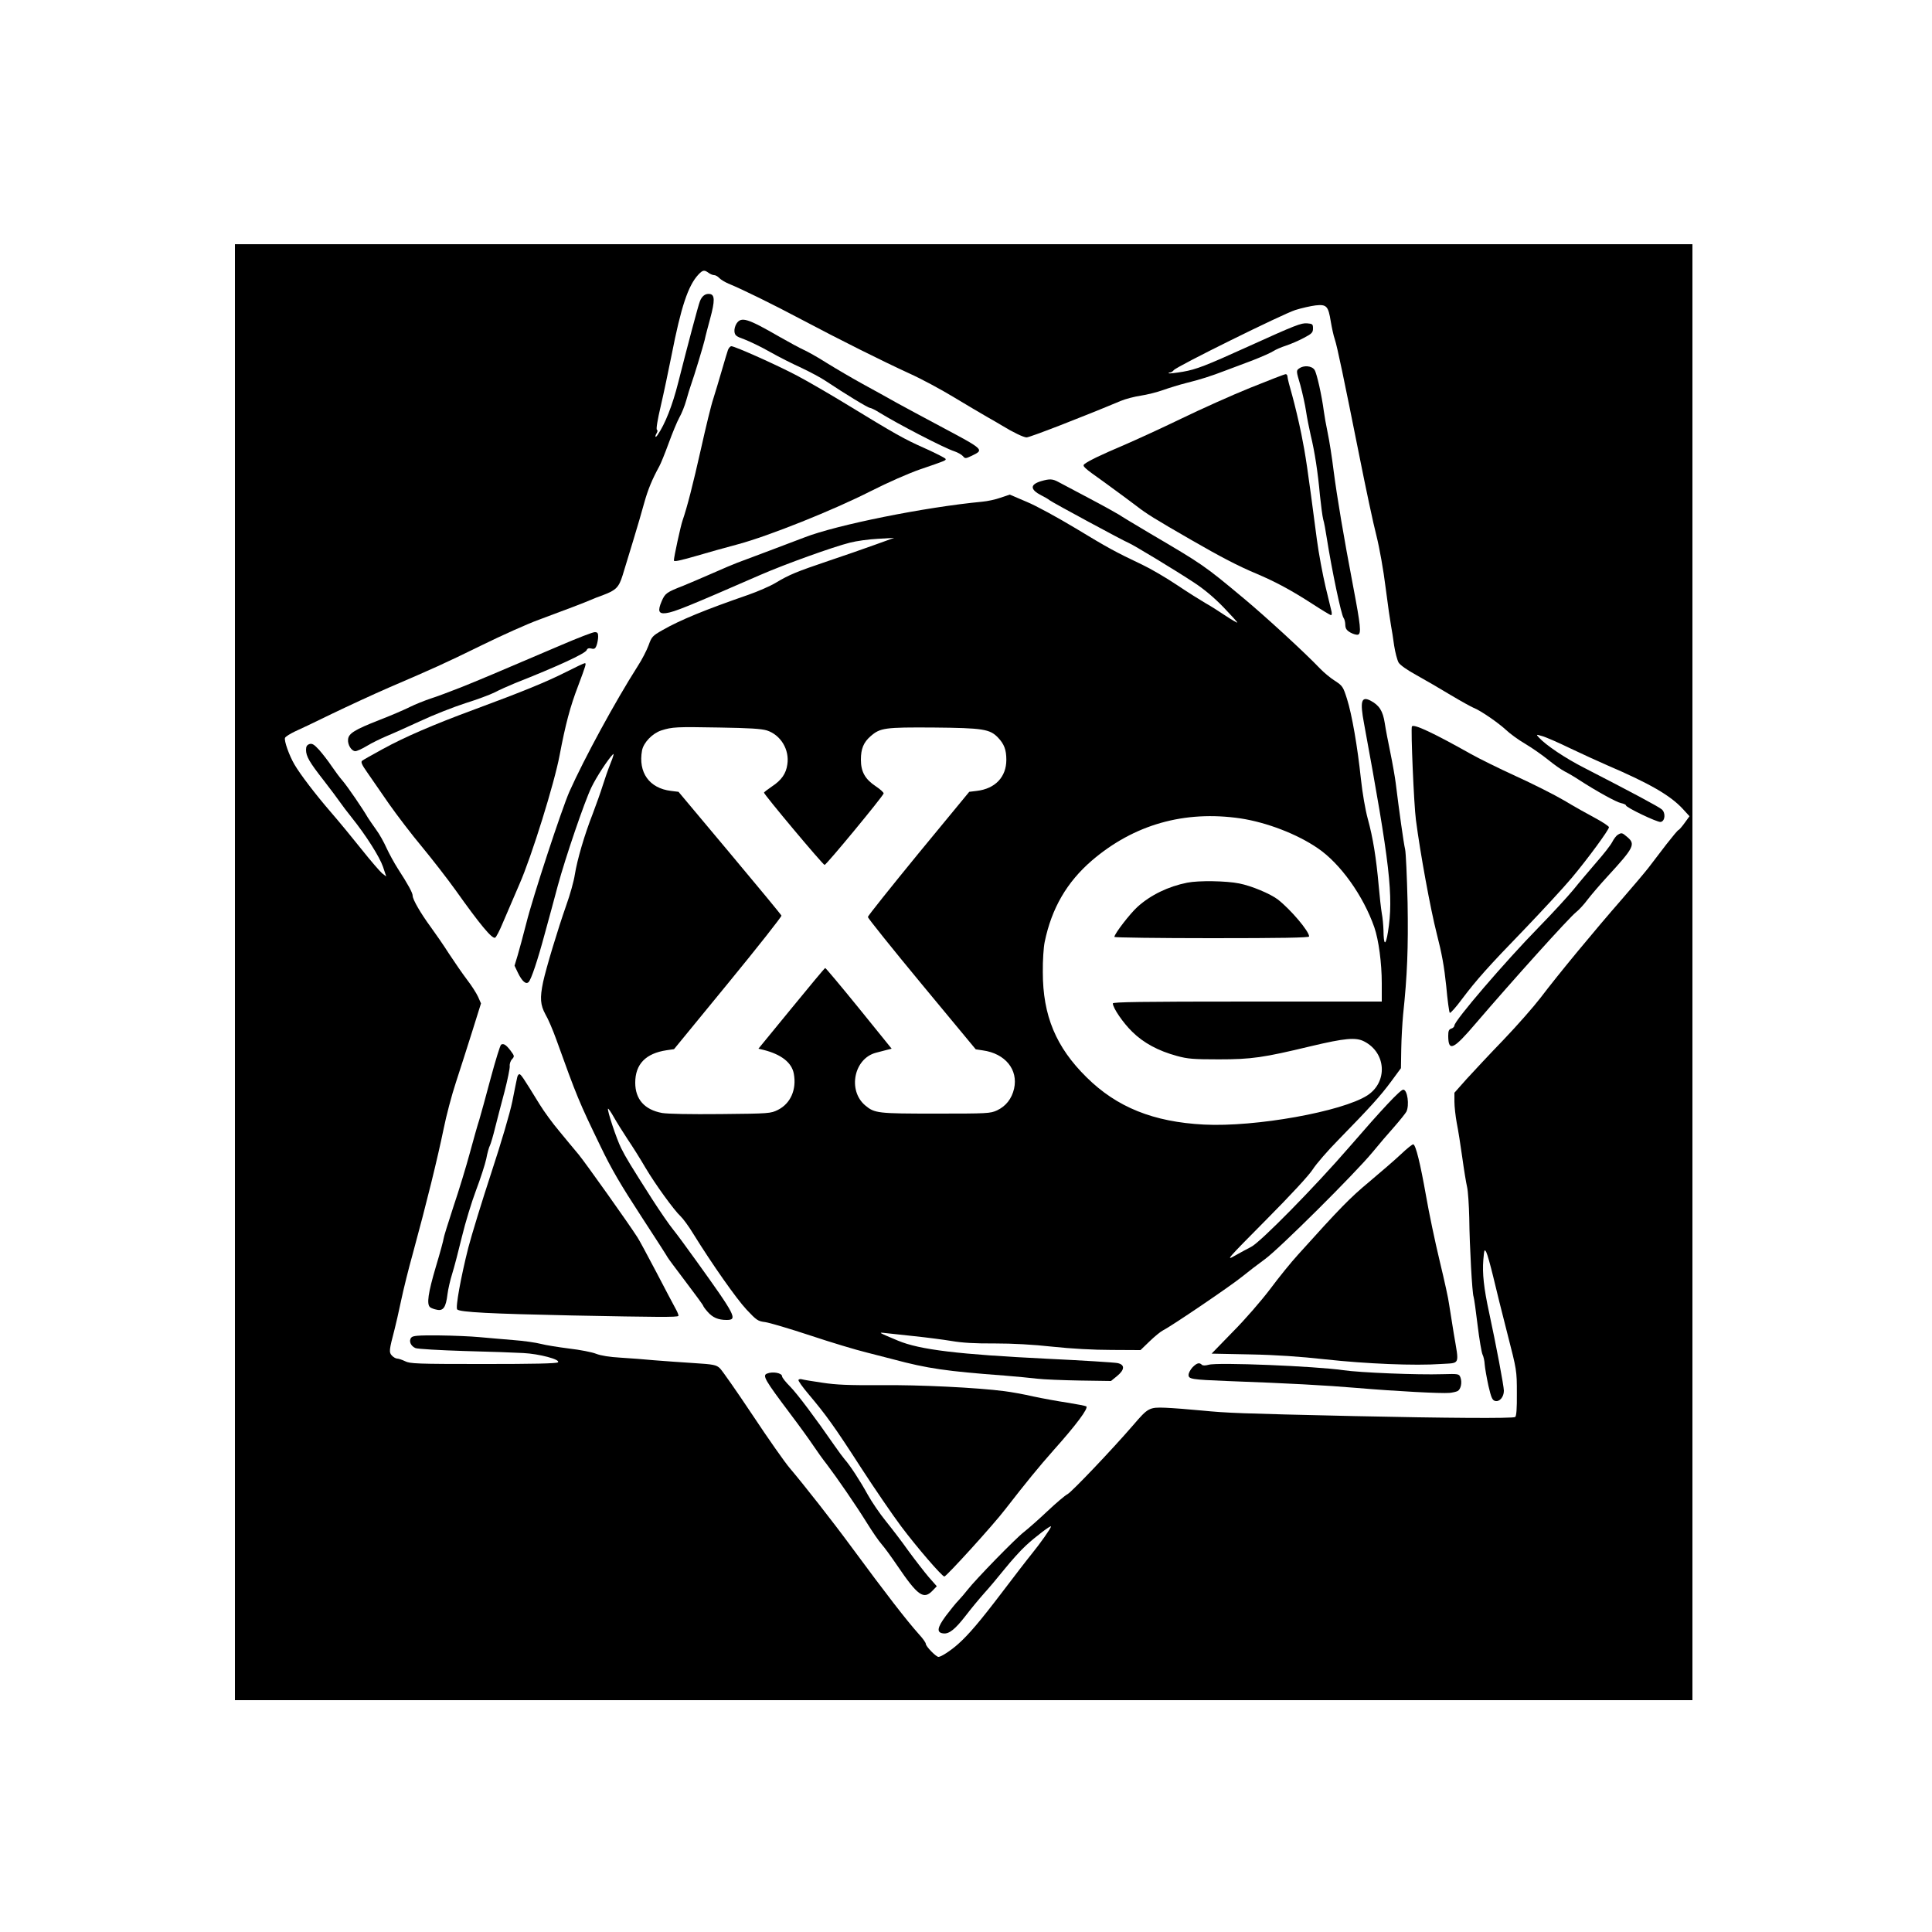 <?xml version="1.0" standalone="no"?>
<!DOCTYPE svg PUBLIC "-//W3C//DTD SVG 20010904//EN"
 "http://www.w3.org/TR/2001/REC-SVG-20010904/DTD/svg10.dtd">
<svg version="1.0" xmlns="http://www.w3.org/2000/svg"
 width="1250pt" height="1250pt" viewBox="0 0 1250 1250"
 preserveAspectRatio="xMidYMid meet">
<g transform="translate(0,1250) scale(0.1,-0.1)"
fill="#000000" stroke="none">
<path d="M1520 6210 l0 -4710 4715 0 4715 0 0 4710 0 4710 -4715 0 -4715 0 0
-4710z m3064 4525 c11 -8 27 -15 36 -15 9 0 24 -8 34 -19 9 -10 36 -26 59 -36
88 -36 288 -134 476 -234 253 -134 520 -267 694 -347 76 -34 204 -103 285
-152 81 -49 178 -106 216 -128 38 -21 83 -48 100 -58 70 -43 139 -76 158 -76
21 0 361 132 609 236 31 13 89 28 129 34 40 6 105 22 144 36 39 14 107 35 151
46 89 22 159 44 255 81 36 13 114 43 173 65 59 23 120 50 135 60 15 10 52 26
83 36 30 10 82 32 115 50 52 27 59 35 59 61 0 28 -3 30 -38 33 -38 3 -75 -11
-377 -148 -280 -127 -340 -150 -426 -165 -48 -8 -90 -13 -92 -10 -3 3 1 5 8 5
7 0 18 7 24 15 18 24 705 363 786 389 41 13 100 26 131 30 72 8 83 -4 99 -104
7 -41 18 -93 26 -115 16 -48 58 -250 159 -755 41 -206 90 -438 110 -514 20
-80 46 -224 60 -339 14 -110 30 -220 35 -246 5 -25 14 -83 20 -128 7 -45 20
-94 29 -110 11 -17 55 -48 117 -82 54 -30 154 -88 220 -128 67 -40 134 -77
149 -83 42 -16 156 -94 207 -141 25 -24 82 -66 127 -92 45 -27 111 -73 149
-104 37 -30 85 -64 107 -75 22 -11 63 -35 90 -53 114 -74 243 -145 273 -151
18 -4 32 -10 32 -15 0 -13 202 -110 224 -107 29 4 34 58 8 81 -17 16 -193 110
-502 269 -124 63 -250 148 -294 197 -18 20 -18 20 20 9 21 -5 104 -41 184 -80
80 -38 187 -87 238 -109 275 -118 409 -195 490 -283 l43 -47 -32 -44 c-18 -25
-36 -45 -39 -45 -4 0 -39 -42 -78 -92 -39 -51 -92 -120 -117 -153 -26 -33
-102 -123 -169 -200 -184 -211 -406 -479 -530 -642 -43 -56 -150 -178 -238
-270 -89 -92 -196 -207 -240 -255 l-78 -88 0 -57 c0 -32 7 -94 15 -138 9 -44
25 -145 36 -225 11 -80 25 -165 31 -190 6 -25 12 -115 14 -200 2 -184 19 -489
28 -510 3 -8 15 -91 26 -184 11 -92 26 -178 32 -190 6 -11 13 -41 14 -65 2
-24 13 -86 24 -137 18 -77 25 -93 43 -98 28 -8 57 25 57 66 0 30 -51 300 -96
508 -34 157 -44 252 -37 339 6 67 7 71 19 50 7 -13 27 -85 45 -159 17 -74 59
-241 92 -370 60 -234 61 -236 61 -383 1 -102 -3 -150 -11 -155 -16 -10 -451
-7 -1043 6 -751 17 -821 20 -985 36 -82 8 -188 16 -235 18 -104 4 -113 -1
-207 -111 -139 -161 -398 -433 -426 -448 -16 -8 -75 -58 -130 -110 -55 -52
-123 -112 -151 -134 -53 -40 -314 -308 -366 -375 -16 -21 -43 -52 -59 -69 -16
-16 -52 -61 -81 -99 -57 -77 -62 -109 -17 -114 38 -5 77 27 146 116 32 42 85
106 117 142 33 36 93 108 135 160 42 52 103 120 136 150 60 56 163 134 163
124 0 -11 -69 -109 -126 -179 -31 -38 -116 -149 -189 -245 -146 -192 -217
-275 -285 -336 -48 -43 -111 -84 -128 -84 -16 0 -82 68 -82 84 0 8 -20 36 -45
63 -81 91 -206 252 -439 568 -119 162 -306 400 -396 506 -31 36 -140 191 -242
345 -102 153 -197 289 -211 302 -23 21 -39 25 -169 33 -78 5 -192 13 -253 18
-60 6 -159 13 -220 17 -71 4 -127 13 -158 25 -27 11 -106 26 -175 34 -70 9
-152 22 -182 30 -30 8 -111 20 -180 25 -69 6 -168 14 -220 19 -52 5 -170 10
-261 11 -137 1 -168 -2 -178 -14 -18 -21 -4 -55 27 -68 15 -6 158 -14 317 -19
160 -4 331 -10 380 -13 103 -5 243 -42 225 -60 -8 -8 -157 -11 -483 -11 -430
0 -475 2 -506 18 -19 9 -42 17 -51 17 -9 0 -25 9 -35 20 -19 21 -18 33 18 170
8 30 27 114 42 185 15 72 49 209 76 305 91 334 159 612 200 810 16 80 51 213
78 295 27 83 75 232 106 331 l57 182 -19 43 c-11 24 -43 74 -71 110 -28 37
-80 112 -116 167 -35 55 -89 133 -119 174 -64 87 -117 178 -117 202 0 19 -28
71 -96 176 -23 36 -56 96 -73 133 -17 38 -47 92 -68 120 -20 28 -44 63 -53 77
-32 56 -132 202 -163 238 -18 20 -50 64 -72 96 -22 33 -58 79 -80 104 -33 36
-45 43 -63 38 -16 -6 -22 -15 -22 -37 0 -42 21 -79 115 -199 45 -58 92 -121
105 -140 13 -19 47 -64 76 -100 93 -116 180 -254 202 -318 l21 -63 -27 21
c-14 12 -74 81 -132 154 -58 73 -147 181 -199 241 -101 117 -198 244 -236 309
-34 58 -68 154 -61 172 3 8 32 26 63 41 32 14 141 66 243 116 102 49 266 125
365 168 293 126 354 153 603 275 130 64 296 138 367 164 155 57 312 117 340
130 11 5 46 19 77 30 83 31 102 50 126 127 11 37 42 138 68 223 26 85 59 198
73 250 24 85 50 148 97 234 9 16 36 82 60 148 24 66 55 141 69 166 15 26 35
76 45 112 10 36 23 79 29 95 25 71 80 254 90 295 5 25 22 88 36 140 31 114 30
154 -3 158 -28 4 -51 -13 -64 -48 -11 -28 -79 -284 -140 -525 -37 -147 -85
-269 -134 -340 -15 -22 -19 -9 -4 15 5 9 5 17 0 20 -6 4 5 68 25 153 19 81 50
229 70 329 61 312 107 450 173 521 29 31 39 32 66 12z"/>
<path d="M4765 10406 c-9 -14 -15 -37 -13 -52 3 -24 11 -31 65 -50 34 -13 109
-49 165 -81 56 -32 148 -78 203 -103 55 -26 127 -64 159 -86 128 -85 272 -173
285 -173 8 -1 35 -14 60 -30 118 -73 420 -230 486 -251 21 -7 46 -21 55 -31
14 -17 17 -17 57 2 82 40 84 38 -207 193 -96 51 -220 118 -275 148 -55 31
-156 87 -224 124 -69 38 -173 99 -231 135 -58 37 -126 75 -151 86 -24 11 -93
48 -154 83 -210 121 -249 133 -280 86z"/>
<path d="M4710 10236 c-5 -14 -23 -74 -40 -133 -17 -59 -42 -142 -55 -183 -14
-41 -49 -186 -79 -321 -54 -240 -90 -380 -120 -467 -12 -34 -56 -236 -56 -258
0 -10 36 -2 148 30 64 19 185 53 268 75 197 53 613 219 859 344 110 56 245
115 320 141 164 56 166 57 163 67 -2 5 -62 36 -133 68 -137 61 -188 90 -511
287 -110 67 -253 150 -318 184 -122 65 -401 190 -424 190 -7 0 -17 -11 -22
-24z"/>
<path d="M8405 10116 c-19 -14 -19 -16 8 -107 14 -52 31 -128 37 -169 6 -41
20 -111 30 -155 26 -106 47 -243 60 -390 7 -66 16 -136 21 -155 6 -19 16 -73
23 -120 34 -215 94 -499 109 -518 6 -8 11 -28 11 -45 1 -24 8 -35 34 -50 18
-10 40 -16 49 -13 21 8 16 59 -31 306 -63 330 -105 582 -127 750 -11 91 -29
203 -39 250 -10 47 -21 110 -25 140 -13 100 -45 244 -60 267 -18 27 -70 31
-100 9z"/>
<path d="M8089 9991 c-119 -48 -319 -138 -445 -199 -126 -61 -294 -138 -373
-172 -150 -64 -223 -99 -254 -122 -17 -13 -6 -23 125 -116 79 -57 173 -127
210 -155 67 -52 115 -82 353 -219 192 -111 308 -171 420 -218 126 -53 230
-109 369 -199 60 -39 113 -71 118 -71 4 0 6 10 3 23 -3 12 -20 85 -39 162 -18
77 -44 214 -56 305 -61 467 -73 546 -100 680 -16 80 -43 192 -59 250 -17 58
-31 113 -31 123 0 9 -6 17 -12 16 -7 0 -110 -40 -229 -88z"/>
<path d="M6736 9387 c-73 -22 -72 -54 1 -92 21 -10 45 -24 53 -31 17 -14 486
-267 513 -277 26 -10 304 -178 422 -256 66 -43 131 -98 192 -161 50 -52 90
-96 88 -98 -2 -2 -36 18 -77 45 -40 27 -98 64 -129 81 -31 18 -114 70 -184
117 -70 47 -171 106 -224 131 -175 83 -224 110 -432 236 -115 69 -255 146
-316 171 l-110 47 -59 -20 c-33 -12 -86 -23 -119 -26 -371 -35 -942 -150
-1150 -231 -89 -34 -367 -139 -435 -164 -19 -7 -93 -38 -165 -70 -71 -31 -155
-67 -185 -79 -108 -42 -117 -49 -139 -100 -27 -63 -20 -83 28 -77 54 7 144 44
612 248 161 70 470 181 578 208 42 11 123 22 181 25 l105 6 -125 -45 c-69 -25
-204 -72 -300 -104 -207 -70 -253 -89 -340 -141 -36 -22 -117 -57 -180 -79
-275 -95 -441 -163 -554 -228 -65 -37 -70 -43 -90 -99 -12 -32 -43 -93 -70
-134 -147 -231 -345 -595 -442 -812 -50 -114 -236 -679 -279 -852 -20 -78 -45
-171 -56 -208 l-20 -66 23 -48 c26 -53 51 -75 68 -58 17 17 58 139 105 314 25
91 63 230 84 310 50 184 173 544 217 635 32 67 108 183 140 215 8 9 2 -16 -16
-59 -16 -40 -39 -106 -51 -145 -12 -39 -41 -120 -64 -181 -53 -135 -100 -295
-116 -394 -6 -41 -31 -131 -56 -200 -54 -154 -129 -402 -149 -494 -22 -105
-18 -149 15 -210 17 -28 48 -101 70 -162 133 -370 148 -406 286 -691 71 -148
131 -250 264 -454 94 -144 171 -264 171 -266 0 -2 52 -72 115 -155 63 -83 115
-154 115 -158 0 -3 12 -20 28 -38 32 -37 68 -53 123 -53 73 0 60 26 -196 382
-60 84 -128 176 -150 203 -23 28 -84 116 -136 197 -139 218 -169 267 -200 329
-29 57 -93 249 -85 256 2 2 19 -22 37 -54 18 -32 58 -96 89 -143 32 -47 84
-130 116 -185 64 -108 185 -275 228 -315 15 -14 53 -65 83 -115 121 -195 276
-416 343 -488 65 -69 73 -75 121 -81 28 -4 160 -43 293 -87 132 -44 295 -93
361 -109 66 -17 145 -37 175 -45 220 -59 343 -77 720 -105 74 -6 169 -15 210
-20 41 -5 166 -10 276 -12 l202 -3 38 31 c52 42 53 75 4 85 -19 4 -224 17
-455 28 -572 28 -824 58 -965 117 -129 54 -131 55 -80 49 25 -3 108 -12 186
-20 77 -8 185 -22 240 -31 69 -12 154 -17 279 -16 118 0 247 -7 375 -21 122
-13 265 -21 382 -21 l187 -1 58 56 c32 31 72 64 88 72 53 26 436 286 510 346
38 31 106 83 150 115 91 66 581 553 695 691 41 50 104 124 141 165 36 41 71
85 78 97 21 42 7 143 -20 143 -19 0 -137 -126 -348 -370 -224 -259 -577 -618
-636 -647 -22 -11 -69 -37 -105 -57 -62 -36 -52 -24 201 231 159 160 281 292
303 328 21 33 95 119 165 190 207 212 273 285 341 377 l64 87 2 123 c1 68 7
168 12 223 27 254 34 431 29 725 -4 168 -11 323 -16 345 -9 36 -39 251 -61
430 -5 39 -20 125 -34 193 -14 67 -31 155 -37 195 -12 77 -35 114 -92 144 -59
30 -69 -3 -42 -147 168 -911 192 -1119 155 -1350 -15 -93 -28 -88 -29 11 -1
30 -5 80 -11 110 -5 30 -14 110 -20 179 -16 179 -37 310 -70 430 -17 62 -35
168 -45 260 -22 209 -58 417 -90 518 -25 79 -29 85 -78 117 -29 18 -72 54 -97
80 -96 101 -352 336 -490 451 -260 217 -265 220 -610 423 -96 57 -186 111
-200 121 -14 9 -100 57 -193 106 -92 49 -182 97 -200 106 -37 20 -56 21 -111
5z m-1774 -1613 c89 -29 147 -124 132 -220 -8 -59 -38 -102 -99 -142 -28 -19
-51 -37 -52 -40 -3 -9 379 -465 392 -468 9 -3 374 439 382 462 2 6 -21 27 -51
47 -69 46 -96 94 -96 172 0 70 17 112 63 152 62 54 92 58 406 56 321 -3 365
-10 418 -65 40 -42 54 -79 54 -144 0 -111 -72 -187 -191 -201 l-49 -6 -328
-398 c-180 -220 -328 -405 -328 -412 0 -7 157 -203 349 -435 l349 -421 46 -7
c145 -20 230 -125 202 -248 -15 -65 -53 -113 -110 -140 -44 -20 -60 -21 -396
-21 -377 0 -396 2 -457 53 -115 97 -73 304 70 341 20 5 51 13 69 18 l32 8
-212 262 c-117 144 -215 261 -218 260 -4 -1 -102 -119 -219 -262 l-213 -260
34 -8 c114 -29 182 -82 195 -154 19 -102 -21 -193 -103 -234 -47 -23 -54 -24
-369 -27 -202 -2 -343 1 -380 7 -114 21 -174 89 -174 196 0 120 68 190 203
210 l48 7 350 427 c192 234 347 431 345 437 -2 6 -153 189 -335 406 l-331 395
-49 6 c-140 17 -213 119 -187 262 10 51 67 110 124 129 72 23 97 24 377 19
193 -3 272 -8 307 -19z m3064 -569 c170 -26 366 -101 500 -193 146 -99 295
-308 366 -512 28 -82 48 -230 48 -362 l0 -118 -870 0 c-689 0 -870 -3 -870
-12 0 -29 67 -127 126 -184 72 -71 167 -123 289 -156 69 -19 106 -22 270 -22
213 0 288 11 596 85 219 52 291 59 345 31 143 -73 154 -262 21 -349 -163 -105
-724 -206 -1057 -189 -328 17 -564 112 -760 306 -198 195 -283 399 -283 680
-1 74 5 162 12 195 45 219 144 388 305 527 273 234 600 326 962 273z"/>
<path d="M7681 6789 c-121 -24 -236 -79 -321 -156 -48 -43 -150 -175 -150
-195 0 -4 284 -8 630 -8 445 0 630 3 630 11 0 34 -120 175 -202 239 -48 37
-172 89 -250 104 -83 17 -263 20 -337 5z"/>
<path d="M3630 8326 c-433 -185 -530 -226 -650 -274 -69 -27 -156 -60 -195
-72 -38 -13 -99 -37 -135 -55 -36 -18 -124 -56 -197 -84 -158 -62 -197 -86
-201 -124 -4 -35 22 -77 47 -77 10 0 44 15 75 34 31 19 87 46 124 62 37 15
137 60 222 99 85 40 216 91 290 115 74 23 160 55 190 70 30 16 89 42 130 59
276 109 458 193 466 215 4 11 14 14 30 10 19 -5 26 -1 34 21 5 14 10 40 10 56
0 23 -4 29 -22 29 -13 0 -111 -38 -218 -84z"/>
<path d="M3660 8151 c-123 -62 -276 -125 -590 -241 -268 -99 -453 -179 -595
-257 -66 -36 -126 -70 -132 -75 -10 -8 -2 -26 34 -77 25 -36 88 -127 139 -201
52 -74 148 -200 215 -280 66 -80 164 -206 217 -280 157 -221 235 -315 255
-307 7 2 30 47 51 98 22 52 70 164 107 249 78 177 227 656 260 835 38 200 68
313 119 446 51 136 55 149 43 148 -5 0 -60 -26 -123 -58z"/>
<path d="M9135 7800 c-8 -12 13 -509 26 -605 28 -216 94 -576 134 -733 34
-132 49 -216 62 -341 8 -91 19 -170 23 -174 4 -4 40 36 79 89 96 127 168 208
411 459 111 116 246 262 299 325 104 124 241 311 241 328 0 6 -39 32 -87 58
-49 26 -140 77 -203 115 -63 37 -204 108 -314 158 -109 50 -239 114 -290 143
-246 138 -370 196 -381 178z"/>
<path d="M10467 7099 c-9 -5 -26 -27 -36 -47 -10 -20 -57 -80 -103 -132 -45
-53 -112 -131 -147 -175 -36 -44 -137 -154 -226 -245 -219 -224 -545 -604
-545 -635 0 -7 -9 -17 -20 -20 -16 -5 -20 -15 -20 -48 1 -104 33 -89 181 85
233 272 601 681 646 716 19 15 53 52 75 82 23 30 81 98 129 150 171 186 182
208 128 254 -34 29 -37 30 -62 15z"/>
<path d="M3242 5741 c-6 -4 -36 -101 -67 -216 -31 -116 -64 -237 -74 -270 -11
-33 -38 -129 -61 -214 -23 -85 -70 -241 -106 -347 -35 -107 -64 -200 -64 -208
0 -7 -22 -89 -50 -182 -50 -169 -61 -243 -37 -262 6 -5 26 -13 44 -16 41 -9
58 16 68 99 4 33 18 94 31 135 13 41 41 149 63 240 22 91 63 225 91 299 28 74
58 166 66 203 7 38 18 77 24 87 5 10 21 63 34 117 14 55 41 160 61 234 19 74
34 147 33 162 -2 14 5 35 15 45 16 18 16 21 -8 53 -30 40 -47 51 -63 41z"/>
<path d="M3346 5528 c-3 -13 -17 -81 -31 -153 -16 -78 -71 -264 -136 -462 -60
-183 -127 -401 -149 -485 -48 -190 -84 -388 -72 -400 18 -18 217 -28 742 -39
560 -11 681 -12 689 -3 3 3 -5 24 -18 47 -13 23 -69 130 -125 237 -57 108
-111 209 -122 225 -61 95 -335 480 -380 535 -30 36 -87 104 -126 152 -40 47
-98 126 -128 175 -108 176 -120 193 -130 193 -5 0 -12 -10 -14 -22z"/>
<path d="M9065 5033 c-38 -36 -132 -117 -207 -180 -125 -104 -189 -170 -461
-472 -43 -47 -124 -147 -179 -221 -56 -74 -164 -199 -241 -276 l-138 -142 248
-5 c168 -3 325 -14 488 -32 264 -29 581 -42 748 -30 127 8 118 -12 83 196 -13
79 -27 167 -31 194 -3 28 -30 151 -60 275 -30 124 -70 315 -89 425 -37 209
-66 327 -82 331 -5 2 -40 -26 -79 -63z"/>
<path d="M7716 3654 c-14 -15 -26 -37 -26 -50 0 -27 22 -30 245 -39 409 -15
642 -28 845 -45 247 -21 545 -37 599 -32 19 2 42 7 52 12 21 12 30 56 18 88
-9 23 -11 24 -117 21 -160 -5 -534 10 -642 26 -180 26 -813 52 -870 35 -22 -6
-38 -6 -44 0 -16 16 -32 12 -60 -16z"/>
<path d="M4963 3613 c-32 -12 -15 -41 152 -263 56 -74 121 -164 145 -200 24
-36 64 -92 90 -125 64 -84 186 -261 260 -380 34 -55 76 -116 94 -136 17 -19
63 -82 101 -138 133 -196 171 -223 229 -162 l27 28 -52 59 c-28 33 -87 109
-131 169 -43 61 -110 148 -148 195 -38 47 -90 123 -116 170 -50 91 -115 190
-149 228 -11 13 -40 52 -65 88 -126 182 -240 334 -287 382 -29 29 -53 59 -53
67 0 22 -61 33 -97 18z"/>
<path d="M5166 3572 c-3 -5 27 -47 66 -93 112 -133 166 -207 338 -474 89 -137
206 -308 260 -380 102 -136 265 -325 280 -325 13 0 317 334 394 435 136 175
214 271 315 385 144 161 226 271 209 281 -7 4 -62 14 -123 24 -60 9 -159 27
-220 40 -60 14 -144 29 -185 34 -173 23 -557 42 -805 39 -206 -1 -284 2 -375
16 -63 9 -122 19 -132 22 -9 3 -19 1 -22 -4z"/>
</g>
</svg>
